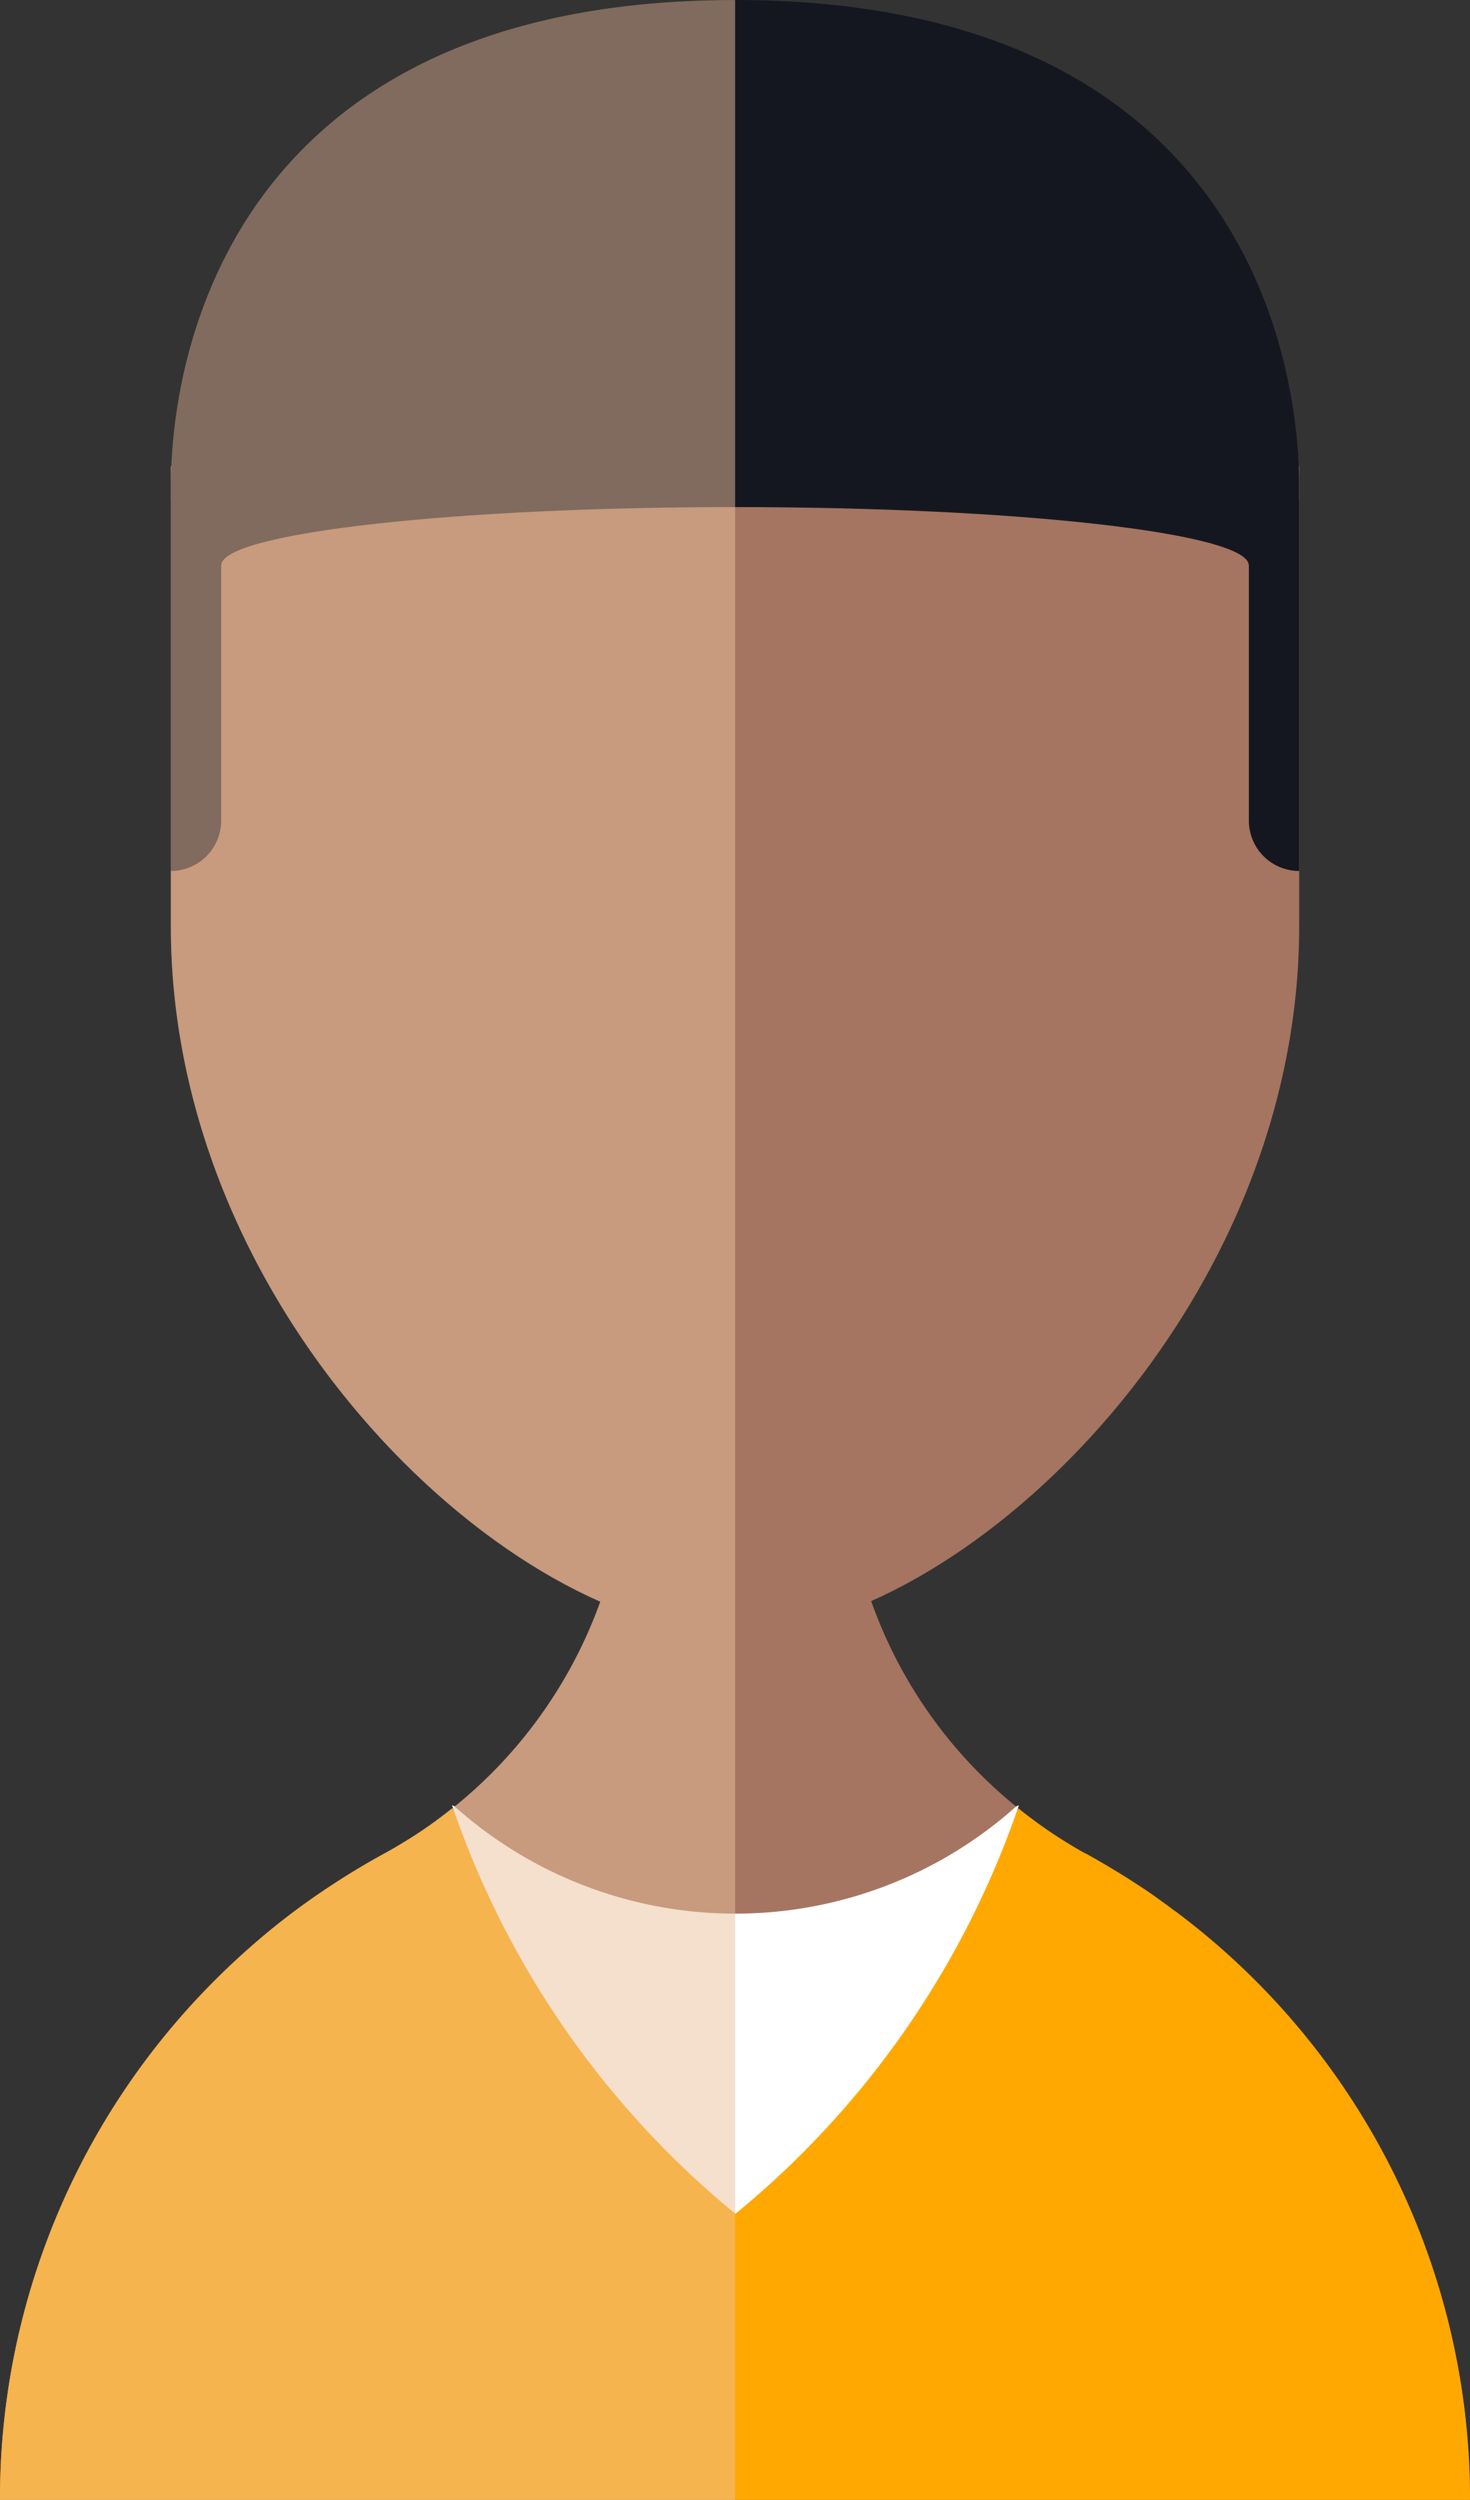 <svg xmlns="http://www.w3.org/2000/svg" viewBox="0 0 72.436 123.142">
  <rect x="0" y="0" width="72.436" height="123.142" fill="#333333" stroke="none"/>
  <g id="Gruppe_635" data-name="Gruppe 635" transform="translate(-1153.118 -1091.001)">
    <g id="Gruppe_26" data-name="Gruppe 26" transform="translate(1153.118 1091.002)">
      <path id="Pfad_96" data-name="Pfad 96" d="M658.367,700.509v.007H585.931v-.007a36.081,36.081,0,0,1,10.686-25.689c.308-.307.615-.6.936-.895a35.674,35.674,0,0,1,2.984-2.479c.683-.512,1.393-.99,2.11-1.455s1.455-.9,2.212-1.311a.043.043,0,0,1,.027-.013c.294-.164.581-.328.867-.505a20.987,20.987,0,0,0,2.451-1.7,22.958,22.958,0,0,0,7.306-10.188v-.007a22.78,22.78,0,0,0,1.338-7.73l10.707.048a22.816,22.816,0,0,0,8.584,17.884c.225.185.458.362.689.533.321.239.649.472.976.69.246.163.5.327.751.478.28.171.567.341.854.5a.187.187,0,0,1,.068.027l.062.041q1.26.7,2.451,1.474c.266.171.533.349.792.533.341.246.689.492,1.024.751h.013A36.122,36.122,0,0,1,658.367,700.509Z" transform="translate(-585.931 -577.376)" fill="#a57561"/>
      <path id="Pfad_97" data-name="Pfad 97" d="M658.367,709.574H585.931a36.081,36.081,0,0,1,10.686-25.689c.308-.307.615-.6.936-.895a35.776,35.776,0,0,1,2.984-2.485c.683-.505,1.393-.99,2.11-1.448s1.455-.9,2.212-1.311a.043.043,0,0,1,.027-.013c.294-.164.581-.328.867-.505a21,21,0,0,0,2.451-1.7,19.539,19.539,0,0,0,27.935.007c.225.185.458.362.689.533.321.239.649.472.976.69.246.163.5.327.751.478.28.177.567.341.854.5a.187.187,0,0,1,.068.027.283.283,0,0,1,.062.034q1.26.7,2.451,1.482c.266.171.533.349.792.533.341.246.689.491,1.024.751h.013A36.122,36.122,0,0,1,658.367,709.574Z" transform="translate(-585.931 -586.44)" fill="#ffa801"/>
      <path id="Pfad_98" data-name="Pfad 98" d="M598.608,575.97v22.66c0,19.245,16.894,34.846,27.8,34.846s27.8-15.6,27.8-34.846V575.97Z" transform="translate(-590.189 -553.004)" fill="#a57561"/>
      <path id="Pfad_99" data-name="Pfad 99" d="M598.608,596.76h0a2.48,2.48,0,0,0,2.479-2.48V578.517h-2.479Z" transform="translate(-590.189 -553.86)" fill="#141720"/>
      <path id="Pfad_100" data-name="Pfad 100" d="M681.069,596.76h0V578.517h-2.48V594.28A2.48,2.48,0,0,0,681.069,596.76Z" transform="translate(-617.05 -553.86)" fill="#141720"/>
      <path id="Pfad_101" data-name="Pfad 101" d="M654.205,565.368c0,3.243-.218,4.025-2.48,3.852-.091-1.572-11.384-2.853-25.312-2.853s-25.23,1.281-25.321,2.853c-2.262.173-2.48-.609-2.48-3.852,0-.318.009-.654.018-1.009.345-8,4.86-22.968,27.783-22.968s27.429,14.963,27.774,22.968C654.2,564.714,654.205,565.05,654.205,565.368Z" transform="translate(-590.19 -541.391)" fill="#141720"/>
    </g>
    <path id="Pfad_102" data-name="Pfad 102" d="M647.4,675.28A44.653,44.653,0,0,1,633.433,695.4a44.64,44.64,0,0,1-13.964-20.123c.034.014.075.027.109.041a20.764,20.764,0,0,0,27.7.007C647.322,675.315,647.363,675.294,647.4,675.28Z" transform="translate(555.924 504.645)" fill="#fff"/>
    <path id="Pfad_103" data-name="Pfad 103" d="M622.155,541.391V664.53H585.931v-.007a36.027,36.027,0,0,1,10.694-25.683c.726-.733,1.5-1.43,2.287-2.1.527-.44,1.07-.872,1.627-1.282a36.075,36.075,0,0,1,3.2-2.126q.561-.33,1.121-.638a.016.016,0,0,1,.022-.007v-.007a22.39,22.39,0,0,0,3.306-2.214l.015.015a22.958,22.958,0,0,0,7.308-10.2c-10.027-4.42-21.161-17.635-21.161-33.263V564.355h.022C594.72,556.351,599.235,541.391,622.155,541.391Z" transform="translate(567.187 549.611)" fill="#ecc19c" opacity="0.5"/>
  </g>
</svg>
